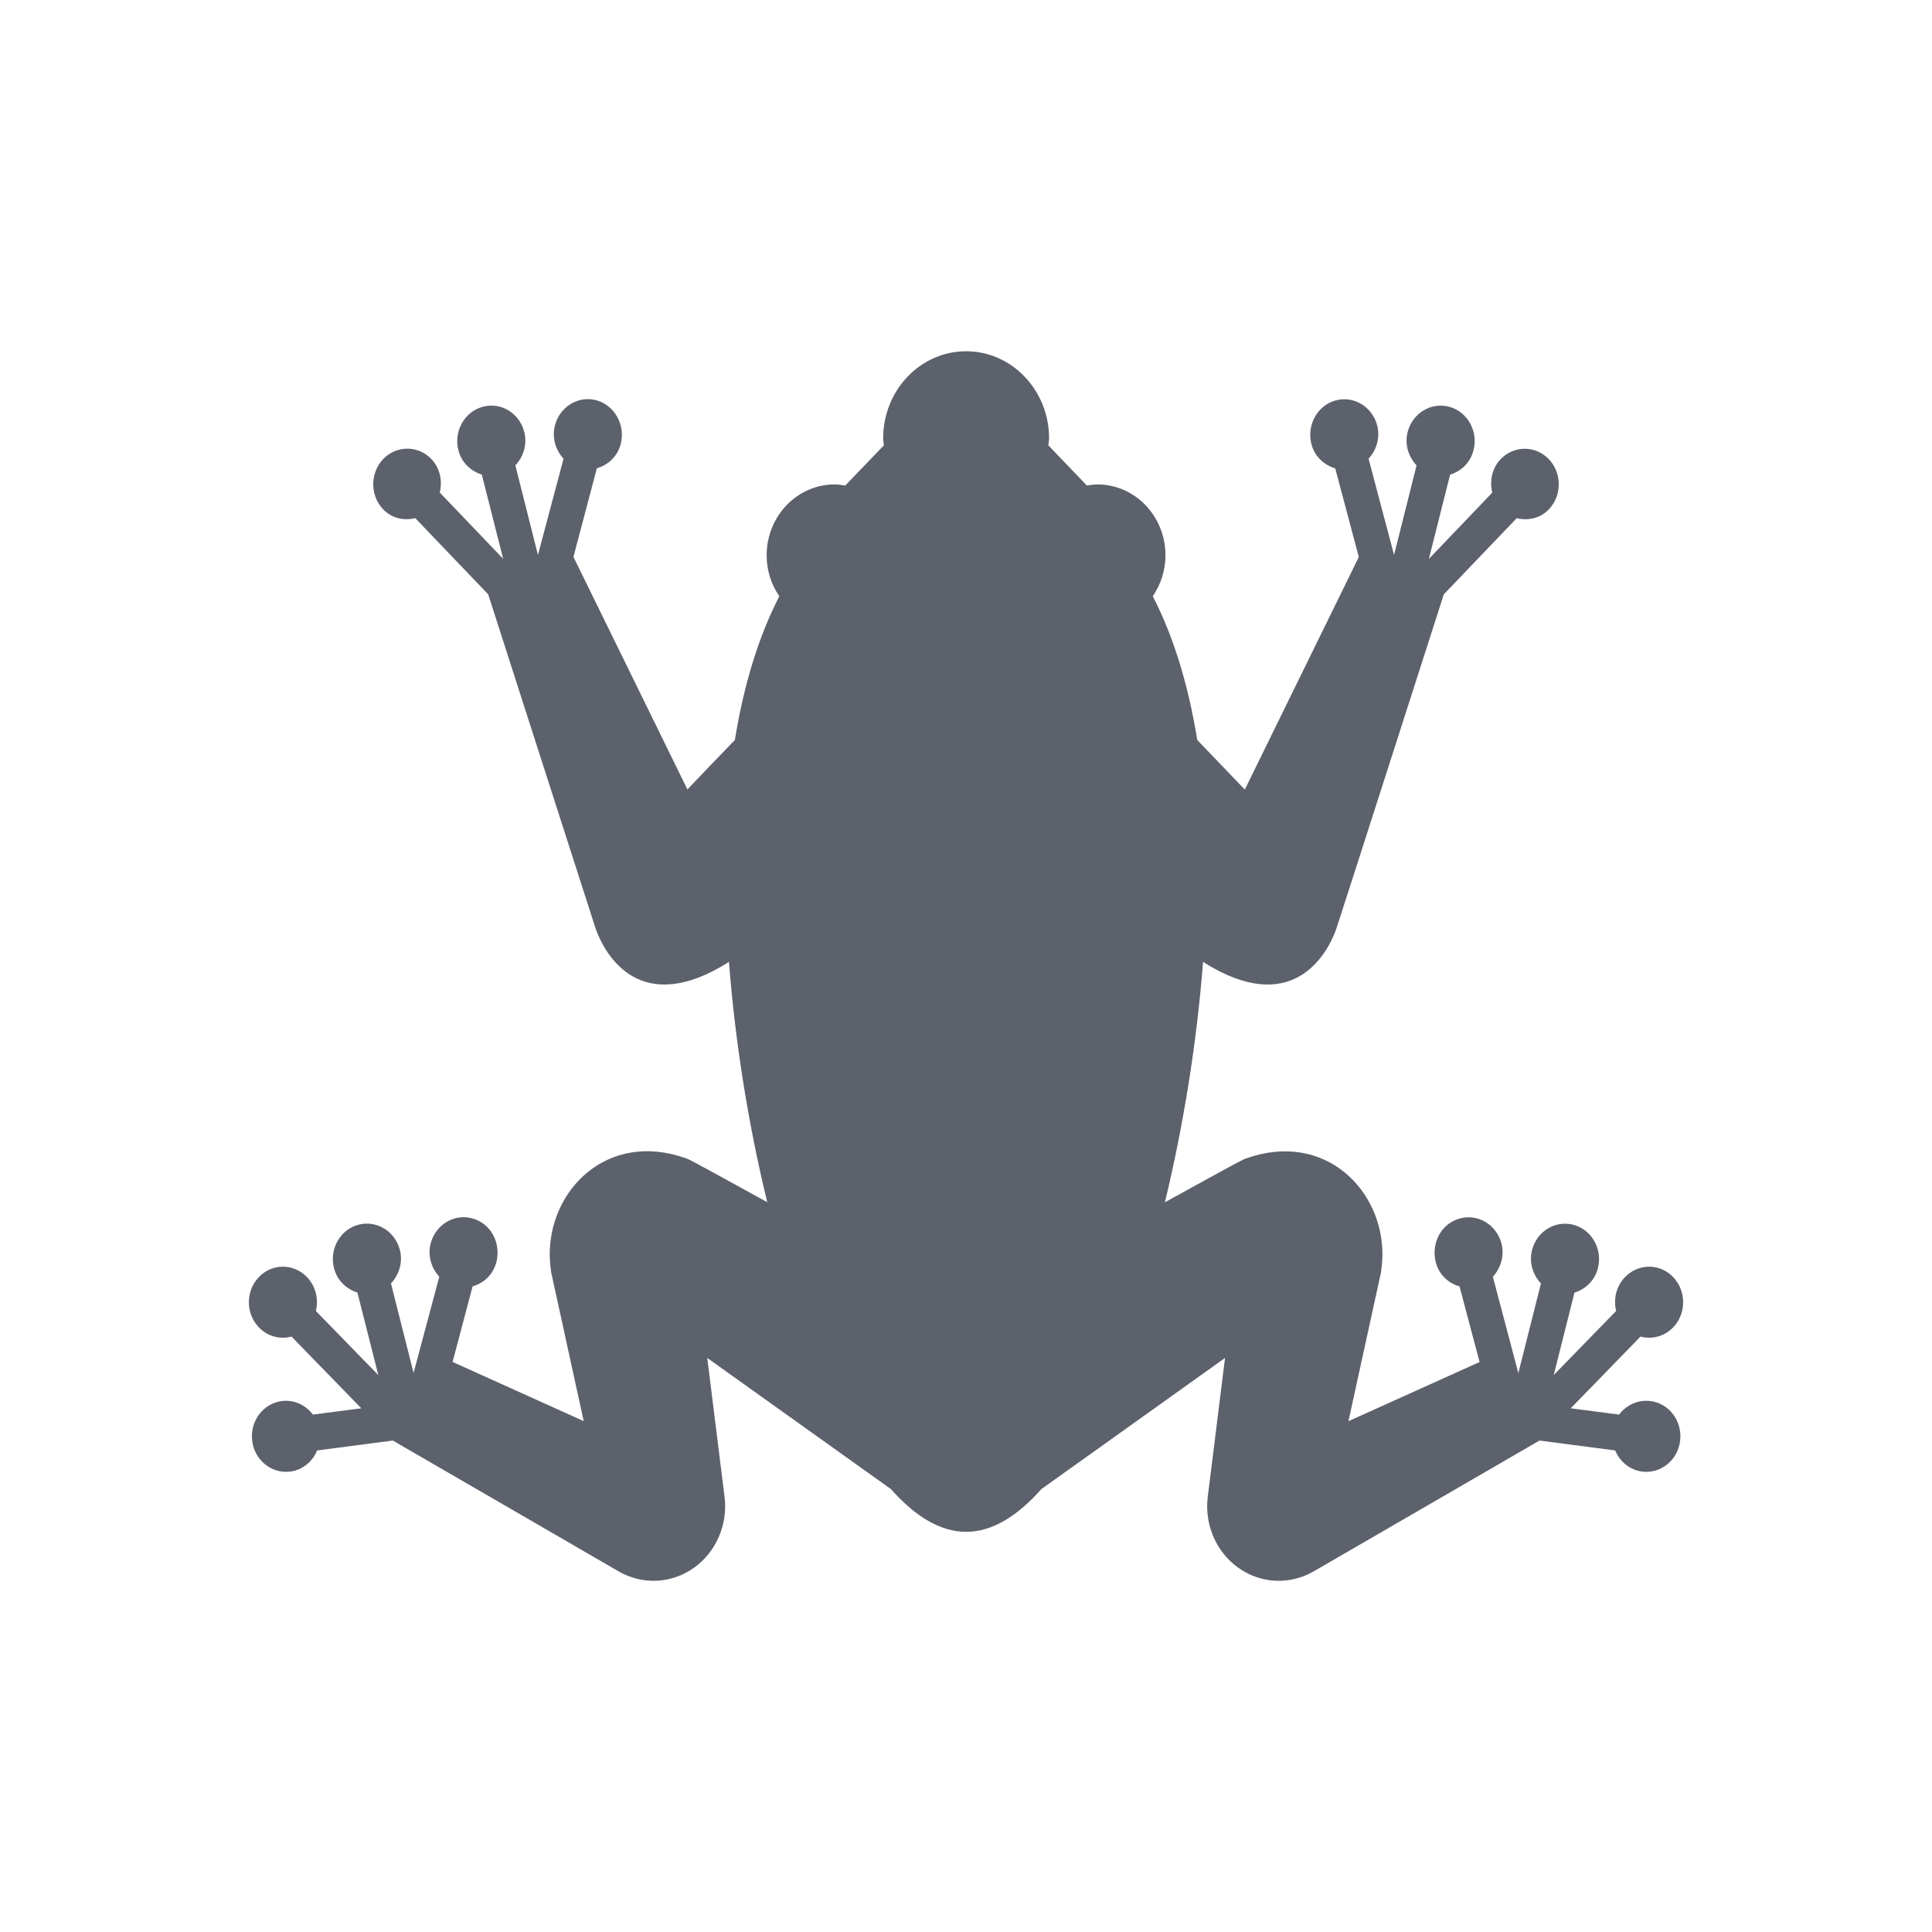 <?xml version="1.0" encoding="UTF-8" standalone="no"?>
<svg
   xmlns:dc="http://purl.org/dc/elements/1.1/"
   xmlns:cc="http://creativecommons.org/ns#"
   xmlns:rdf="http://www.w3.org/1999/02/22-rdf-syntax-ns#"
   xmlns:svg="http://www.w3.org/2000/svg"
   xmlns="http://www.w3.org/2000/svg"
   xmlns:sodipodi="http://sodipodi.sourceforge.net/DTD/sodipodi-0.dtd"
   xmlns:inkscape="http://www.inkscape.org/namespaces/inkscape"
   id="Capa_1"
   xml:space="preserve"
   viewBox="0 0 16 16"
   height="22"
   width="22"
   version="1.1"
   y="0"
   x="0"
   sodipodi:docname="hypnotoad.svg"
   inkscape:version="0.92.1 r"><sodipodi:namedview
     pagecolor="#ffffff"
     bordercolor="#666666"
     borderopacity="1"
     objecttolerance="10"
     gridtolerance="10"
     guidetolerance="10"
     inkscape:pageopacity="0"
     inkscape:pageshadow="2"
     inkscape:window-width="749"
     inkscape:window-height="480"
     id="namedview6"
     showgrid="false"
     inkscape:zoom="10.727273"
     inkscape:cx="11"
     inkscape:cy="11"
     inkscape:window-x="0"
     inkscape:window-y="0"
     inkscape:window-maximized="0"
     inkscape:current-layer="Capa_1" /><defs
     id="defs7"><style
       type="text/css"
       id="current-color-scheme">
   .ColorScheme-Text { color:#5c616c; } .ColorScheme-Highlight { color:#5294e2; }
  </style></defs><path
     id="path3"
     d="m 13.667,11.603 c -0.103,-0.013 -0.199,0.033 -0.258,0.112 l -0.401,-0.052 0.578,-0.594 c 0.094,0.025 0.197,0 0.271,-0.077 0.11,-0.115 0.109,-0.302 -7.5e-4,-0.416 -0.11,-0.115 -0.289,-0.114 -0.399,6.82e-4 -0.073,0.076 -0.097,0.183 -0.073,0.28 l -0.517,0.531 0.172,-0.683 c 0.091,-0.028 0.168,-0.099 0.194,-0.202 0.04,-0.157 -0.05,-0.318 -0.201,-0.359 -0.151,-0.041 -0.305,0.053 -0.345,0.21 -0.026,0.103 0.008,0.204 0.074,0.276 l -0.187,0.742 -0.211,-0.798 c 0.065,-0.072 0.098,-0.174 0.071,-0.277 -0.042,-0.156 -0.197,-0.248 -0.347,-0.205 -0.267,0.077 -0.284,0.478 0,0.562 l 0.166,0.626 c -0.126,0.057 -0.996,0.449 -1.086,0.49 0.061,-0.278 0.047,-0.217 0.267,-1.221 0.001,0.006 0.013,-0.089 0.014,-0.136 0.016,-0.548 -0.471,-1.053 -1.129,-0.819 -0.032,0.012 0.005,-0.01 -0.672,0.363 C 9.804,9.309 9.913,8.618 9.963,7.966 10.693,8.429 10.987,7.916 11.066,7.694 c 0.011,-0.029 0.891,-2.772 0.891,-2.772 l 0.604,-0.631 c 0.093,0.023 0.193,0.003 0.266,-0.073 0.11,-0.115 0.109,-0.302 -7.75e-4,-0.416 -0.11,-0.114 -0.289,-0.114 -0.399,8.137e-4 -0.072,0.076 -0.092,0.181 -0.069,0.277 l -0.525,0.549 0.176,-0.698 c 0.091,-0.028 0.168,-0.099 0.194,-0.203 0.04,-0.157 -0.05,-0.318 -0.201,-0.359 -0.151,-0.041 -0.305,0.053 -0.345,0.21 -0.026,0.103 0.008,0.204 0.074,0.276 L 11.545,4.596 11.334,3.799 c 0.065,-0.072 0.098,-0.174 0.071,-0.277 -0.042,-0.156 -0.197,-0.248 -0.347,-0.205 -0.15,0.043 -0.238,0.205 -0.197,0.362 0.027,0.103 0.105,0.172 0.197,0.2 l 0.195,0.734 c 0,0 -0.474,0.967 -0.944,1.926 C 10.245,6.472 10.182,6.406 10.125,6.347 10.048,6.267 9.977,6.193 9.915,6.128 9.839,5.657 9.713,5.26 9.547,4.938 9.612,4.842 9.652,4.725 9.652,4.599 c 0,-0.324 -0.252,-0.587 -0.563,-0.587 -0.03,0 -0.059,0.004 -0.088,0.009 L 8.682,3.688 c 0.002,-0.02 0.006,-0.039 0.006,-0.059 0,-0.396 -0.308,-0.72 -0.687,-0.72 -0.38,0 -0.687,0.324 -0.687,0.72 0,0.02 0.004,0.039 0.006,0.059 L 7,4.021 c -0.029,-0.004 -0.058,-0.009 -0.088,-0.009 -0.311,0 -0.563,0.263 -0.563,0.587 0,0.127 0.039,0.243 0.105,0.339 C 6.288,5.26 6.162,5.657 6.086,6.128 6.023,6.193 5.953,6.267 5.875,6.347 5.819,6.406 5.756,6.472 5.693,6.538 5.223,5.579 4.749,4.612 4.749,4.612 L 4.943,3.878 C 5.035,3.851 5.113,3.781 5.14,3.679 5.181,3.522 5.093,3.36 4.943,3.316 4.793,3.273 4.638,3.365 4.596,3.522 c -0.027,0.103 0.005,0.205 0.071,0.277 L 4.455,4.596 4.268,3.854 C 4.334,3.783 4.368,3.681 4.342,3.578 4.302,3.421 4.148,3.327 3.997,3.369 3.847,3.41 3.756,3.571 3.796,3.728 3.822,3.831 3.899,3.902 3.99,3.93 L 4.167,4.628 3.642,4.079 C 3.665,3.983 3.645,3.878 3.573,3.802 3.463,3.687 3.284,3.687 3.174,3.801 3.064,3.916 3.063,4.102 3.173,4.218 c 0.072,0.075 0.173,0.096 0.266,0.073 l 0.604,0.631 c 0,0 0.881,2.743 0.891,2.772 0.08,0.222 0.373,0.735 1.103,0.272 0.05,0.652 0.159,1.342 0.317,1.99 -0.678,-0.373 -0.64,-0.351 -0.672,-0.363 -0.657,-0.235 -1.145,0.271 -1.129,0.819 5.082e-4,0.047 0.013,0.142 0.014,0.136 0.22,1.005 0.206,0.943 0.267,1.221 -0.09,-0.041 -0.96,-0.433 -1.086,-0.49 l 0.166,-0.626 c 0.284,-0.084 0.267,-0.485 0,-0.562 -0.15,-0.043 -0.305,0.049 -0.347,0.205 -0.027,0.103 0.005,0.205 0.071,0.277 L 3.425,11.37 3.238,10.629 c 0.066,-0.072 0.1,-0.173 0.074,-0.276 -0.04,-0.157 -0.194,-0.251 -0.345,-0.21 -0.151,0.041 -0.241,0.202 -0.201,0.359 0.026,0.103 0.103,0.174 0.194,0.202 L 3.133,11.388 2.616,10.857 C 2.64,10.76 2.615,10.653 2.543,10.577 2.433,10.462 2.254,10.461 2.144,10.576 c -0.11,0.114 -0.111,0.301 -7.501e-4,0.416 0.073,0.077 0.177,0.102 0.271,0.077 l 0.578,0.594 -0.401,0.052 c -0.059,-0.079 -0.155,-0.125 -0.258,-0.112 -0.155,0.02 -0.264,0.167 -0.245,0.328 0.019,0.161 0.16,0.275 0.315,0.256 0.103,-0.013 0.185,-0.083 0.223,-0.175 l 0.627,-0.082 c 0.066,0.038 1.871,1.084 1.871,1.084 0.196,0.113 0.435,0.102 0.621,-0.029 0.185,-0.131 0.284,-0.359 0.255,-0.59 -0.074,-0.59 -0.143,-1.146 -0.143,-1.149 0.038,0.026 1.022,0.731 1.521,1.086 0.196,0.222 0.406,0.354 0.623,0.354 0.218,0 0.427,-0.133 0.623,-0.354 0.499,-0.355 1.483,-1.06 1.521,-1.086 -3.14e-4,0.003 -0.07,0.558 -0.143,1.149 -0.029,0.231 0.07,0.46 0.255,0.59 0.185,0.131 0.425,0.142 0.621,0.029 0,0 1.805,-1.045 1.871,-1.084 l 0.627,0.082 c 0.038,0.092 0.121,0.162 0.223,0.175 0.155,0.02 0.296,-0.095 0.315,-0.256 0.019,-0.161 -0.09,-0.308 -0.245,-0.328 z"
     style="color:#5c616c;fill:currentColor;stroke-width:0.848"
     class="ColorScheme-Text"
     inkscape:connector-curvature="0" /></svg>